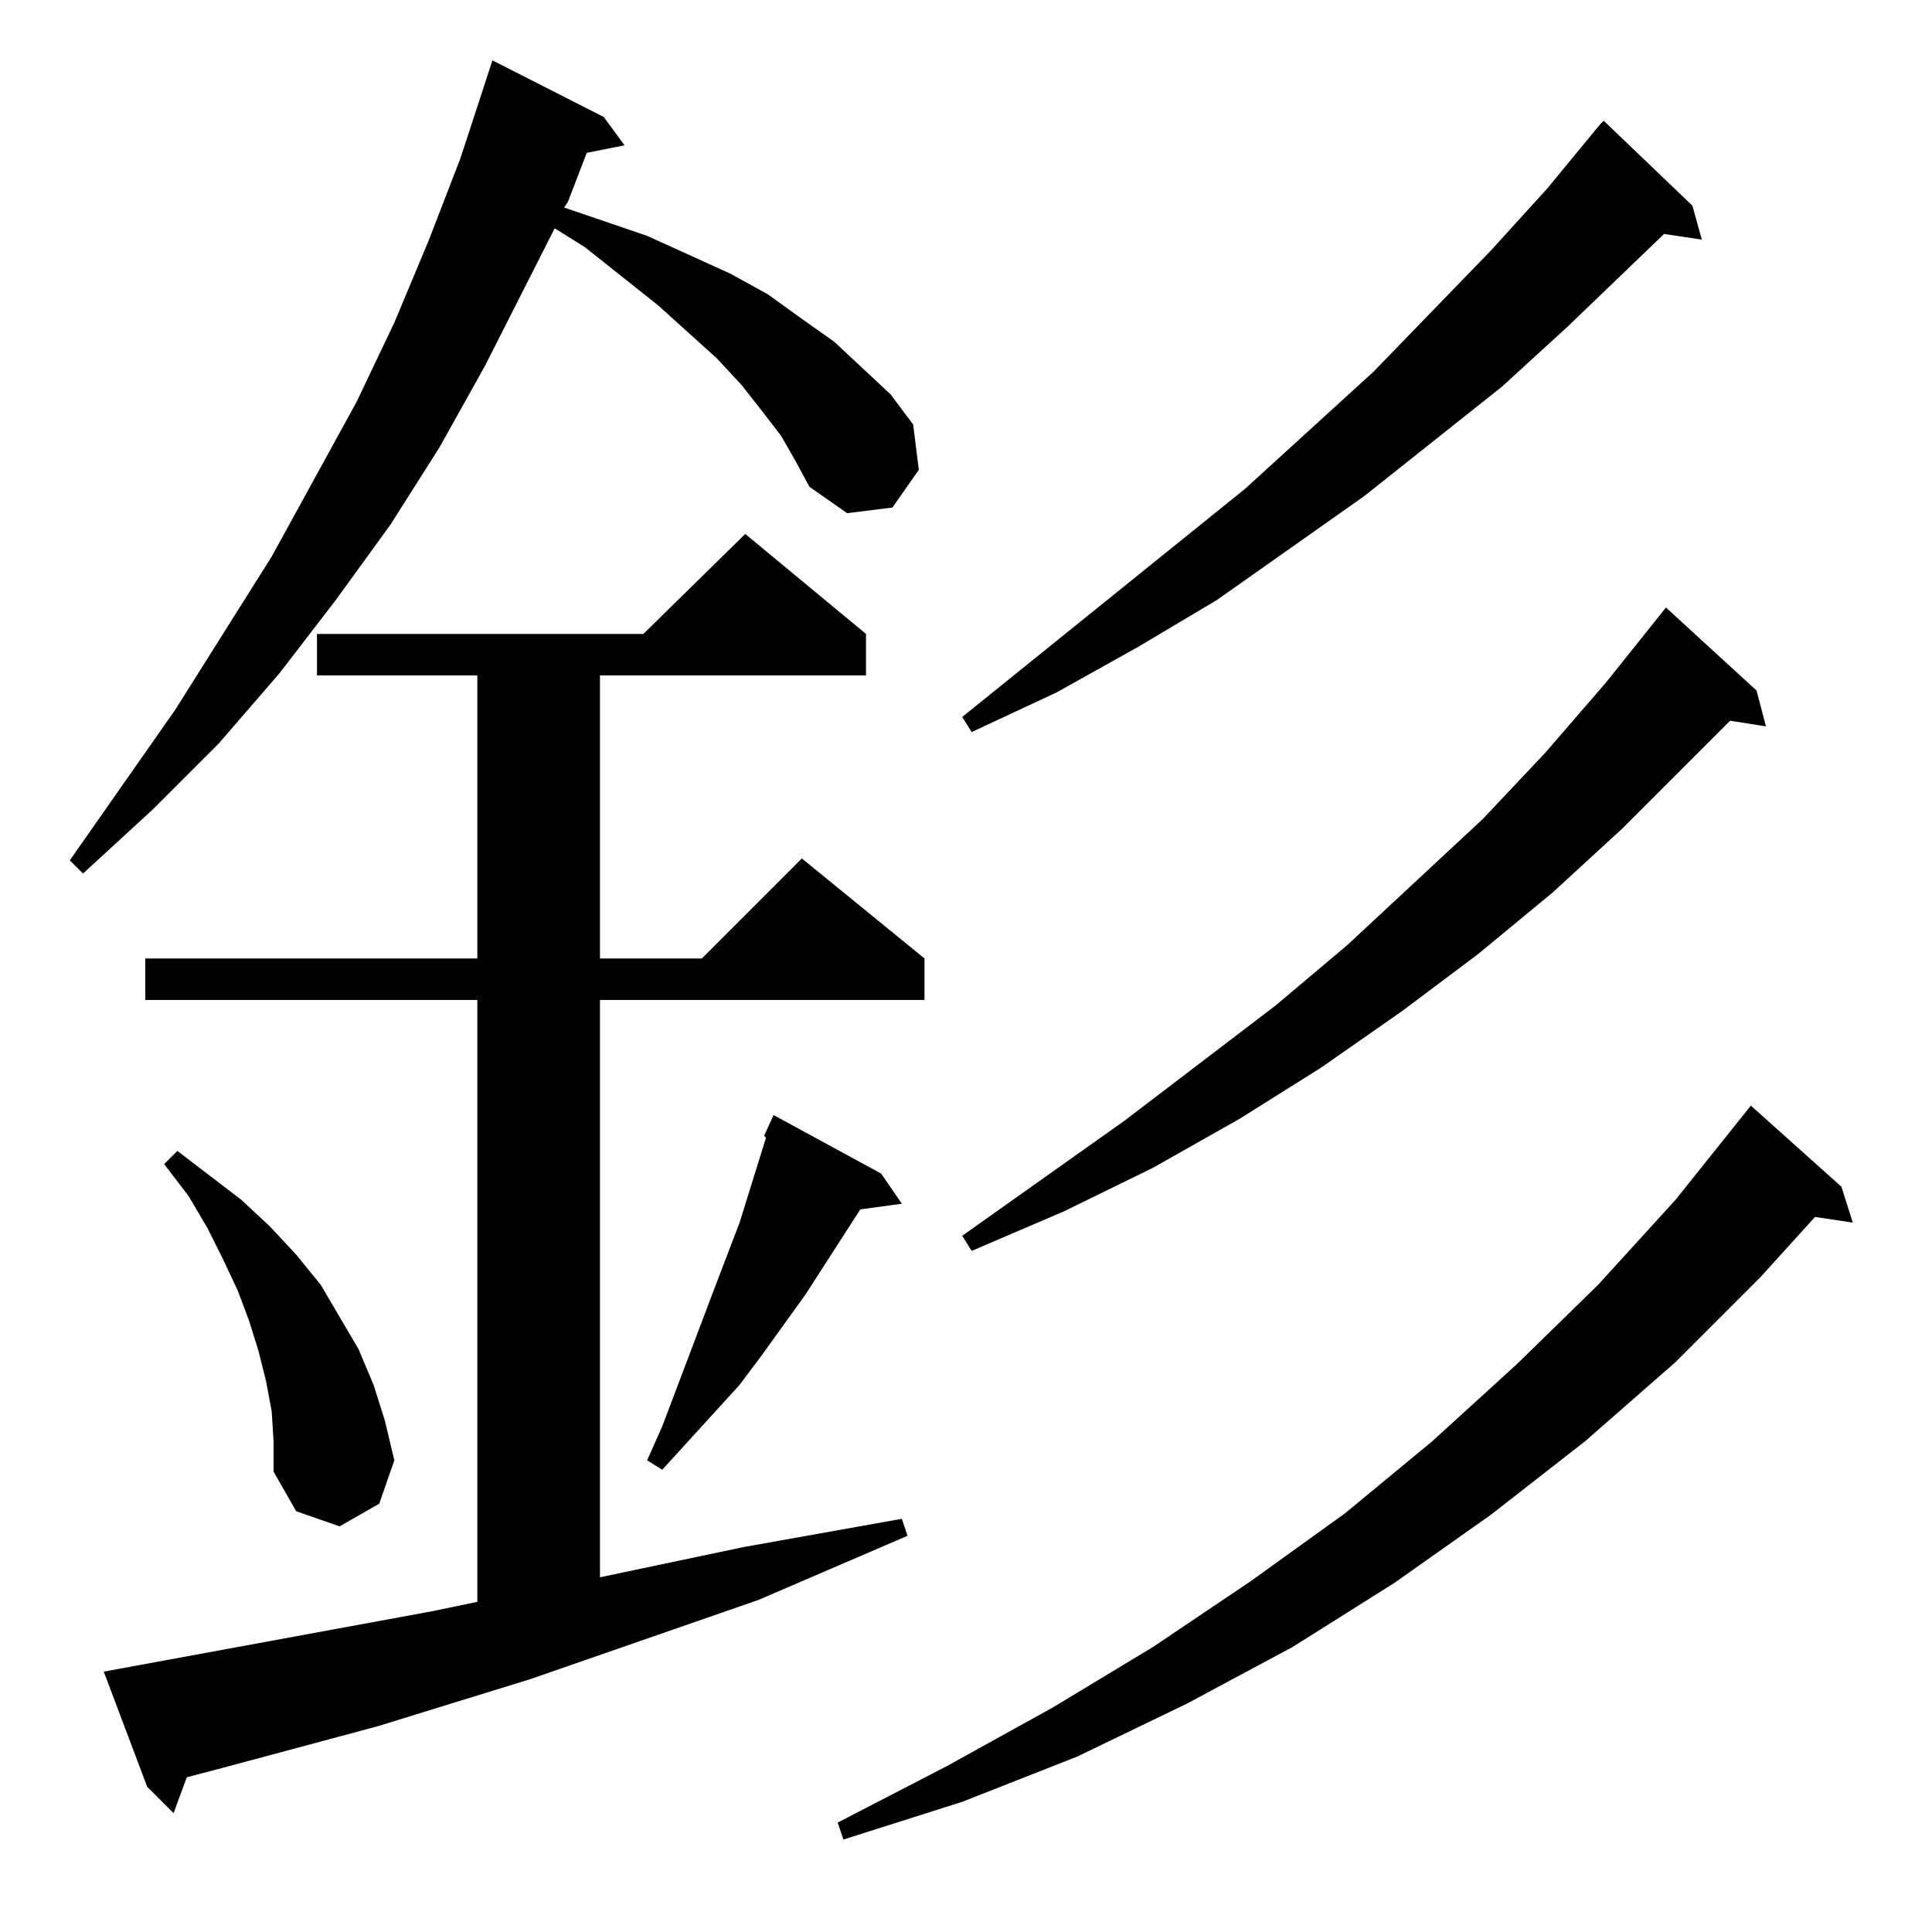<?xml version="1.0" standalone="no"?>
<!DOCTYPE svg PUBLIC "-//W3C//DTD SVG 1.1//EN" "http://www.w3.org/Graphics/SVG/1.1/DTD/svg11.dtd" >
<svg xmlns="http://www.w3.org/2000/svg" xmlns:xlink="http://www.w3.org/1999/xlink" version="1.1" viewBox="0 -144 1024 1024">
  <g transform="matrix(1 0 0 -1 0 880)">
   <path fill="currentColor"
d="M976 395l6 -19l-20 3l-29 -32l-45 -45l-48 -42l-50 -39l-51 -36l-54 -34l-56 -30l-58 -28l-61 -24l-63 -20l-3 9l58 30l56 31l53 32l52 35l50 36l46 38l45 41l43 42l41 45l40 50zM55 138l174 32l24 5v319h-176v22h176v150h-85v22h173l54 53l64 -53v-22h-141v-150h54
l53 53l65 -53v-22h-172v-306l76 16l84 15l3 -9l-79 -34l-121 -42l-81 -25l-82 -22l-19 -5l-7 -19l-14 14zM144 276l-3 16l-4 16l-5 16l-6 16l-8 17l-8 16l-10 17l-13 17l7 7l34 -26l15 -14l14 -15l13 -16l10 -17l10 -17l8 -19l6 -19l5 -21l-8 -23l-21 -12l-23 8l-12 21v16z
M467 402l11 -16l-22 -3l-29 -45l-23 -32l-12 -16l-41 -45l-8 5l8 18l28 74l13 34l14 45l-1 1l5 11zM931 658l5 -19l-19 3l-21 -21l-36 -36l-37 -34l-40 -33l-40 -30l-43 -30l-43 -27l-46 -26l-47 -23l-49 -21l-5 8l86 61l80 61l38 32l72 67l33 35l32 37l32 40zM414 793
l-10 13l-11 14l-13 14l-31 28l-39 31l-16 10l-37 -73l-24 -43l-26 -41l-29 -40l-30 -39l-32 -37l-35 -35l-37 -34l-7 7l56 80l51 81l45 82l20 42l18 43l17 44l17 52l59 -30l11 -15l-20 -4l-10 -26l-2 -3l44 -15l22 -10l22 -10l20 -11l18 -13l17 -12l15 -14l15 -14l12 -16
l3 -24l-14 -20l-24 -3l-20 14l-7 13zM897 915l5 -18l-20 3l-51 -49l-35 -32l-73 -58l-78 -55l-42 -25l-43 -24l-45 -21l-5 8l150 121l68 62l62 64l30 33l28 34l2 2z" />
  </g>

</svg>
